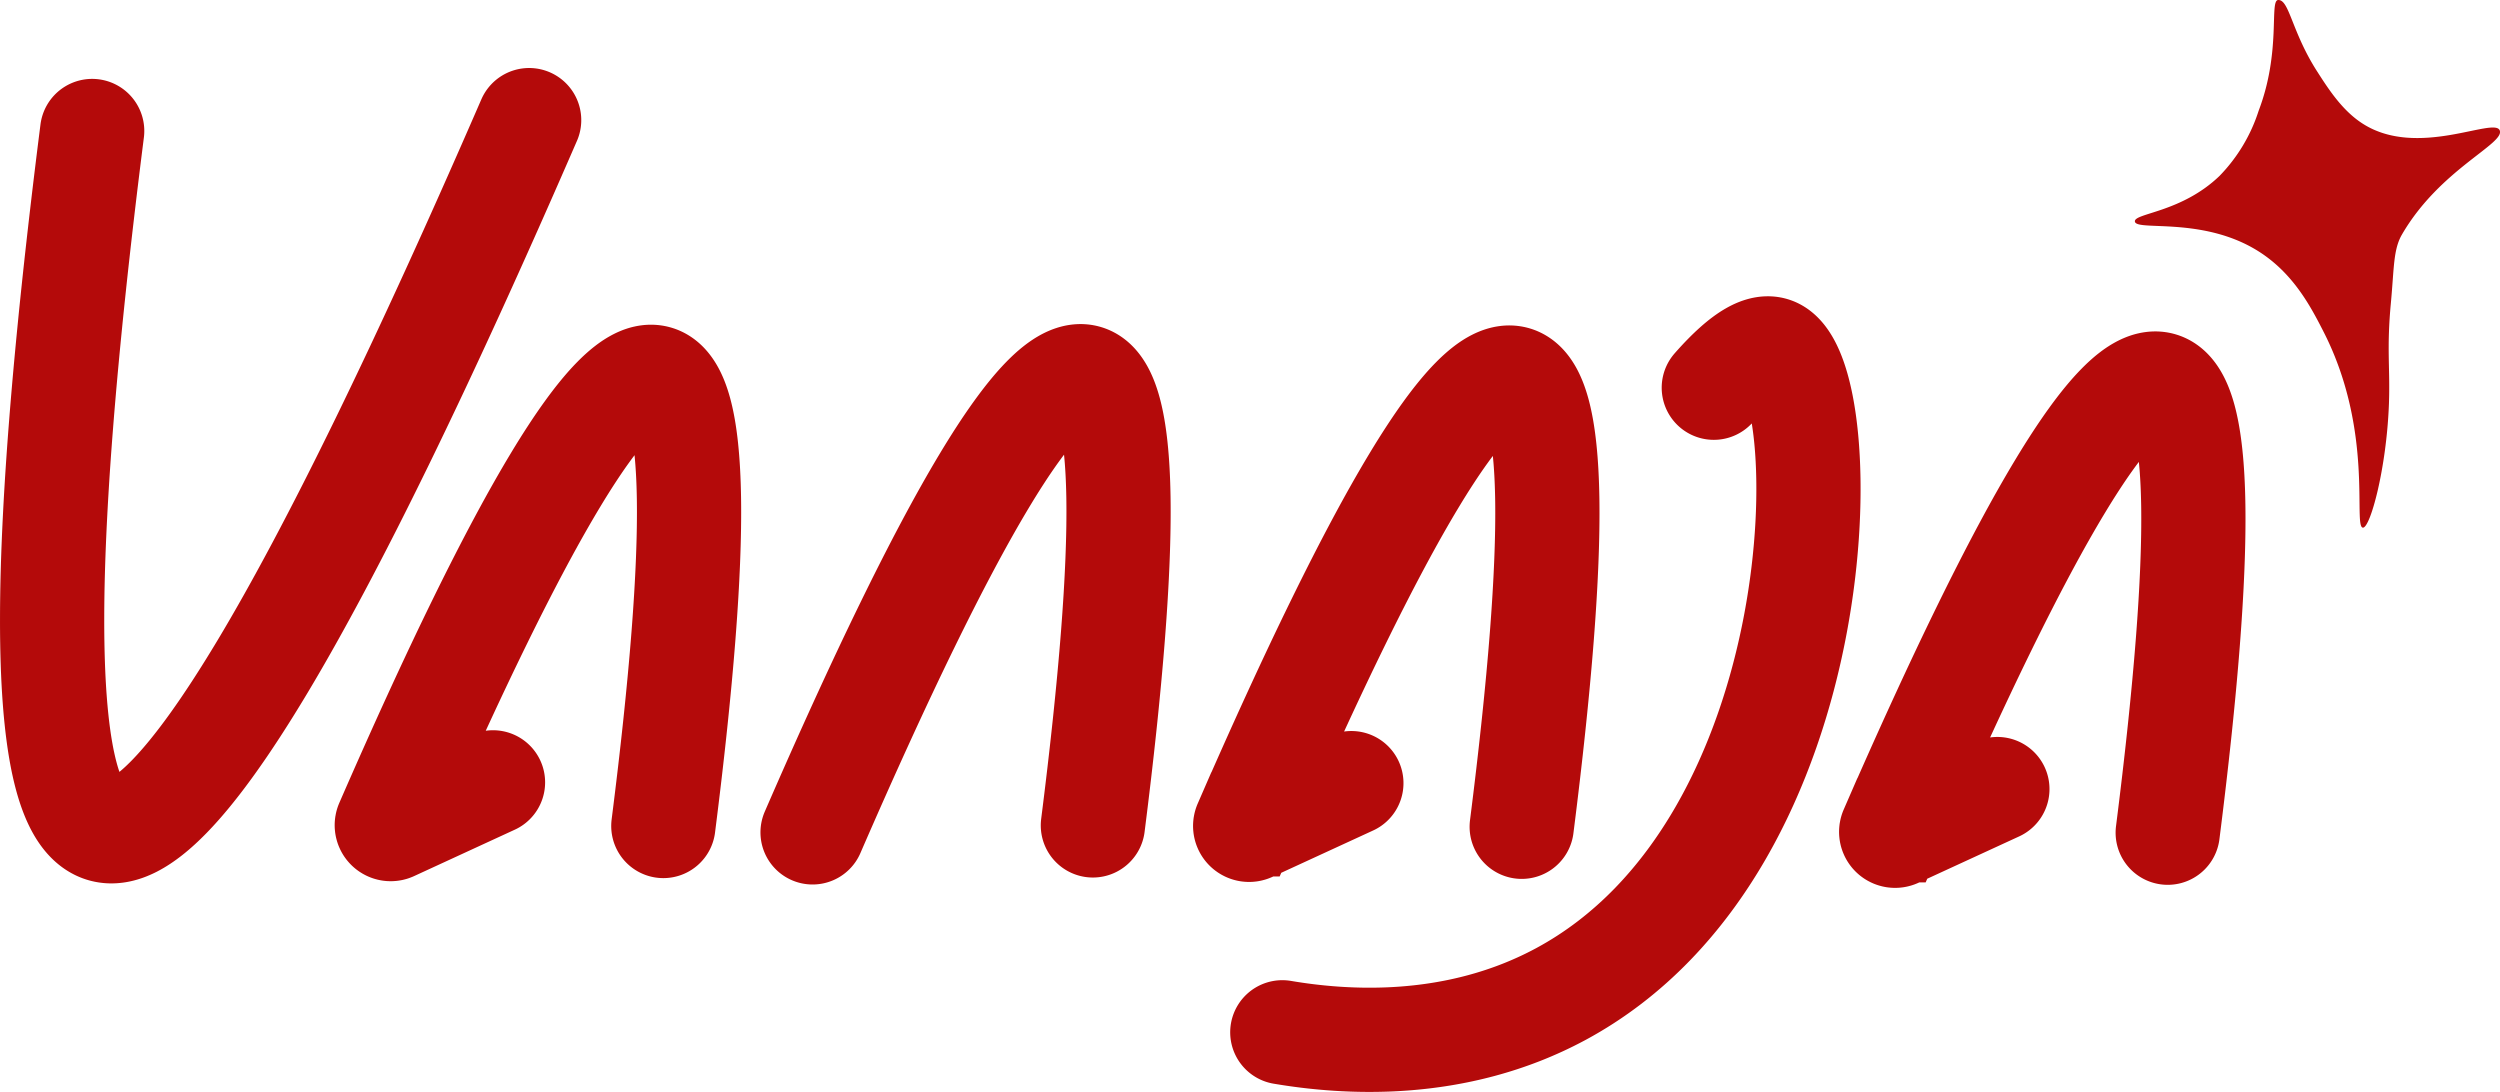 <svg xmlns="http://www.w3.org/2000/svg" viewBox="0 0 383.78 167.62">
  <defs>
    <style>
      .cls-1 {
        fill: none;
        stroke: #b40a0a;
        stroke-linecap: round;
        stroke-miterlimit: 10;
        stroke-width: 16px
      }
    </style>
  </defs>
  <path class="cls-1"
    d="M14.15 20.11Q1.07 123.3 15.82 127.44q16.11 4.53 65.41-109M101.83 126.8q8.4-66.18-1.07-68.84-10.23-2.88-41.33 68.47a.6.6 0 00.8.79l15.45-7.12M263.09 59.52c4.8-5.45 7.56-6.51 9.22-5.87 9.67 3.73 10 75.92-32.7 98.95-16.22 8.74-33.25 7.48-42.76 5.87M167.77 126.71q8.39-66.19-1.08-68.85-10.33-2.86-41.95 69.92" />
  <path class="cls-1"
    d="M233.6 126.92q8.39-66.18-1.08-68.85-10.23-2.87-41.32 68.48a.6.6 0 00.79.79l15.46-7.12M332.77 127.83q8.39-66.18-1.08-68.84-10.23-2.88-41.32 68.47a.6.6 0 00.79.79l15.46-7.12" />
  <path fill="#b40a0a"
    d="M362.73 81c-1.54-.12 1.73-14.81-6-30-2.13-4.19-5-9.65-11-13-8.35-4.66-17.84-2.51-18-4-.14-1.29 7.13-1.35 13-7a25.45 25.45 0 006-10c3.49-9.14 1.61-16.95 3-17 1.71-.07 2.06 4.88 6 11 1.72 2.68 3.85 6 7 8 8.39 5.36 20.11-1.06 21 1s-9.17 5.95-15 16c-1.35 2.32-1.2 5.17-1.7 10.49-.67 7.16-.1 9.92-.3 15.51-.37 10-2.89 19.09-4 19z" />
</svg>